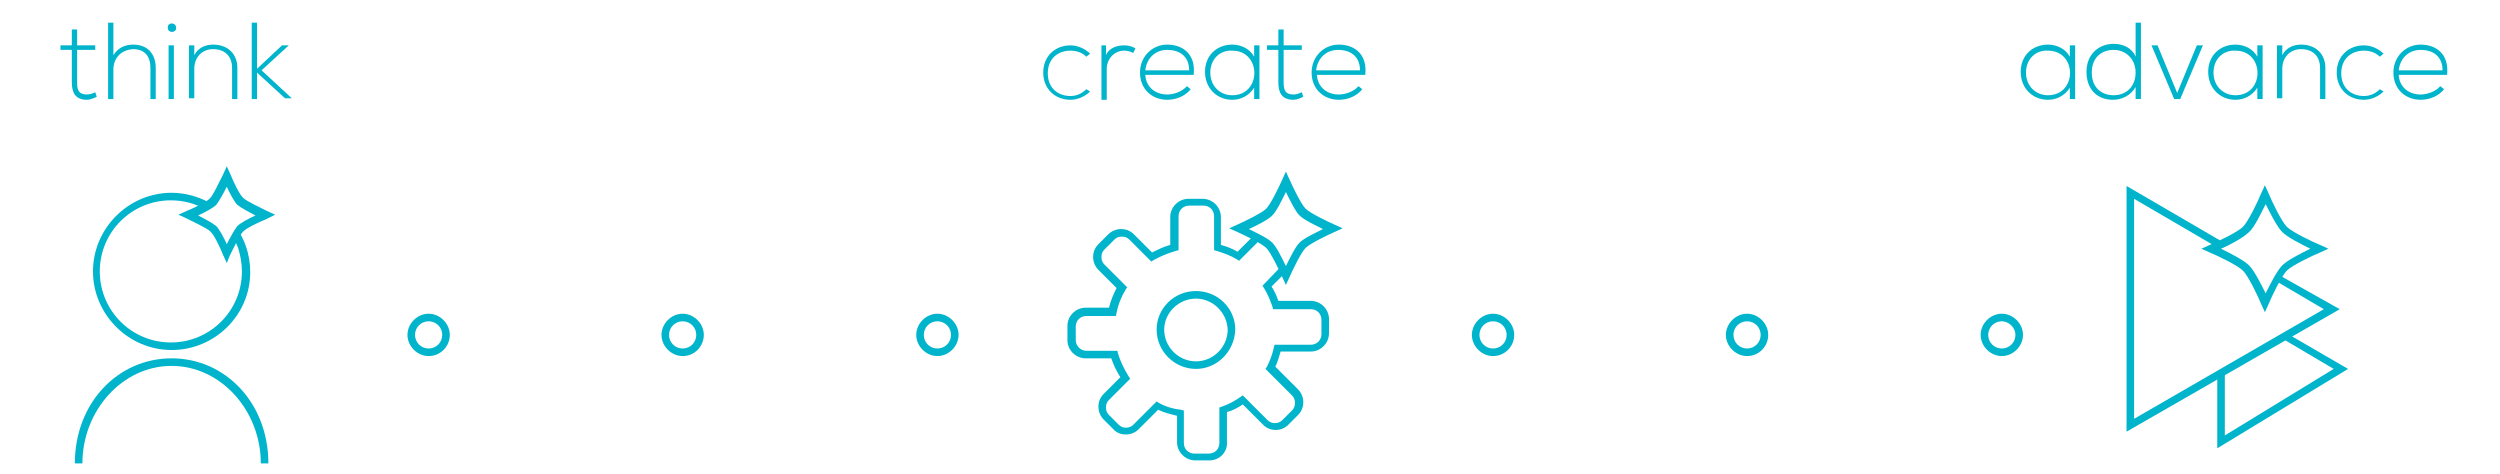 <?xml version="1.0" encoding="utf-8"?>
<!-- Generator: Adobe Illustrator 18.0.0, SVG Export Plug-In . SVG Version: 6.00 Build 0)  -->
<!DOCTYPE svg PUBLIC "-//W3C//DTD SVG 1.1//EN" "http://www.w3.org/Graphics/SVG/1.1/DTD/svg11.dtd">
<svg version="1.1" id="Layer_1" xmlns="http://www.w3.org/2000/svg" xmlns:xlink="http://www.w3.org/1999/xlink" x="0px" y="0px"
	 viewBox="0 0 330.7 62.7" enable-background="new 0 0 330.7 62.7" xml:space="preserve">
<g>
	<g>
		<g>
			<path fill="#00B4CC" d="M10.2,3.9V6h2.4v0.6h-2.4v4.3c0,1,0.2,1.6,1.3,1.6c0.3,0,0.7-0.1,1.1-0.3l0.2,0.6
				c-0.4,0.2-0.9,0.4-1.3,0.4c-1.5,0-2-0.9-2-2.3V6.6H8V6h1.5V3.9L10.2,3.9z"/>
			<path fill="#00B4CC" d="M15,3v4.3c0.6-1,1.6-1.4,2.6-1.4c2,0,3,1.3,3,3.1v4.1h-0.7V9c0-1.5-0.7-2.5-2.3-2.5C16,6.6,15,7.7,15,9.2
				v3.9h-0.7V3H15z"/>
			<path fill="#00B4CC" d="M23.3,3.7c0,0.7-1.1,0.7-1.1,0C22.1,2.9,23.3,2.9,23.3,3.7z M22.3,6v7.1H23V6H22.3z"/>
			<path fill="#00B4CC" d="M25.7,6v1.3c0.5-1,1.5-1.4,2.5-1.4c1.9,0,3.2,1.2,3.2,3.1v4.1h-0.7V9c0-1.6-1-2.5-2.5-2.5
				c-1.5,0-2.5,1.1-2.5,2.6v3.9H25V6H25.7z"/>
			<path fill="#00B4CC" d="M34,3v6.1L37.3,6h0.9v0l-3.6,3.3l4,3.7v0h-0.9L34,9.6v3.5h-0.7V3H34z"/>
		</g>
		<g>
			<path fill="#00B4CC" d="M144.2,12.1c-0.7,0.7-1.7,1.1-2.6,1.1c-2,0-3.6-1.4-3.6-3.6c0-2.2,1.6-3.6,3.6-3.6c0.9,0,1.9,0.4,2.6,1.1
				l-0.5,0.4c-0.6-0.6-1.4-0.8-2.1-0.8c-1.6,0-3,1-3,3c0,1.9,1.3,3,3,3c0.8,0,1.5-0.3,2.1-0.9L144.2,12.1z"/>
			<path fill="#00B4CC" d="M146.3,6l0,1.3c0.4-1,1.5-1.3,2.4-1.3c0.5,0,1,0.1,1.5,0.4l-0.3,0.6c-0.4-0.2-0.8-0.3-1.2-0.3
				c-1.3,0-2.3,1.1-2.3,2.4v4.1h-0.7V6H146.3z"/>
			<path fill="#00B4CC" d="M150.8,9.6c0-2.1,1.6-3.7,3.6-3.7c2,0,3.8,1.2,3.5,4h-6.4c0.1,1.7,1.4,2.6,2.9,2.6c0.9,0,2-0.4,2.6-1.1
				l0.5,0.4c-0.7,0.9-1.9,1.4-3.1,1.4C152.4,13.2,150.8,11.8,150.8,9.6z M157.3,9.3c0-1.8-1.2-2.7-2.9-2.7c-1.5,0-2.7,1-2.9,2.7
				H157.3z"/>
			<path fill="#00B4CC" d="M166.6,6c0,2.4,0,4.7,0,7.1h-0.7v-1.5c-0.7,1.1-1.8,1.6-2.9,1.6c-2,0-3.6-1.5-3.6-3.7s1.6-3.6,3.6-3.6
				c1.1,0,2.3,0.5,2.9,1.6V6H166.6z M160.1,9.6c0,1.8,1.3,3,2.9,3c3.9,0,3.9-5.9,0-5.9C161.4,6.6,160.1,7.8,160.1,9.6z"/>
			<path fill="#00B4CC" d="M169.8,3.9V6h2.4v0.6h-2.4v4.3c0,1,0.2,1.6,1.3,1.6c0.3,0,0.7-0.1,1.1-0.3l0.2,0.6
				c-0.4,0.2-0.9,0.4-1.3,0.4c-1.5,0-2-0.9-2-2.3V6.6h-1.5V6h1.5V3.9L169.8,3.9z"/>
			<path fill="#00B4CC" d="M173.5,9.6c0-2.1,1.6-3.7,3.6-3.7c2,0,3.8,1.2,3.5,4h-6.4c0.1,1.7,1.4,2.6,2.9,2.6c0.9,0,2-0.4,2.6-1.1
				l0.5,0.4c-0.7,0.9-1.9,1.4-3.1,1.4C175.1,13.2,173.5,11.8,173.5,9.6z M179.9,9.3c0-1.8-1.2-2.7-2.9-2.7c-1.5,0-2.7,1-2.9,2.7
				H179.9z"/>
		</g>
		<g>
			<path fill="#00B4CC" d="M274.5,6c0,2.4,0,4.7,0,7.1h-0.7v-1.5c-0.7,1.1-1.8,1.6-2.9,1.6c-2,0-3.6-1.5-3.6-3.7s1.6-3.6,3.6-3.6
				c1.1,0,2.3,0.5,2.9,1.6V6H274.5z M268,9.6c0,1.8,1.3,3,2.9,3c3.9,0,3.9-5.9,0-5.9C269.3,6.6,268,7.8,268,9.6z"/>
			<path fill="#00B4CC" d="M283.2,3v10.1h-0.7v-1.6c-0.6,1.1-1.8,1.7-3,1.7c-2,0-3.5-1.3-3.5-3.7c0-2.3,1.6-3.7,3.6-3.7
				c1.2,0,2.4,0.5,2.9,1.7V3H283.2z M276.7,9.6c0,2,1.3,3,2.9,3c1.7,0,2.9-1.2,2.9-3c0-1.8-1.3-3-2.9-3C278,6.6,276.7,7.6,276.7,9.6
				z"/>
			<path fill="#00B4CC" d="M284.6,6h0.8l2.6,6.3l2.6-6.3h0.8l-3,7.1h-0.8L284.6,6z"/>
			<path fill="#00B4CC" d="M299.3,6c0,2.4,0,4.7,0,7.1h-0.7v-1.5c-0.7,1.1-1.8,1.6-2.9,1.6c-2,0-3.6-1.5-3.6-3.7s1.6-3.6,3.6-3.6
				c1.1,0,2.3,0.5,2.9,1.6V6H299.3z M292.8,9.6c0,1.8,1.3,3,2.9,3c3.9,0,3.9-5.9,0-5.9C294.1,6.6,292.8,7.8,292.8,9.6z"/>
			<path fill="#00B4CC" d="M301.9,6v1.3c0.5-1,1.5-1.4,2.5-1.4c1.9,0,3.2,1.2,3.2,3.1v4.1h-0.7V9c0-1.6-1-2.5-2.5-2.5
				c-1.5,0-2.5,1.1-2.5,2.6v3.9h-0.7V6H301.9z"/>
			<path fill="#00B4CC" d="M315.3,12.1c-0.7,0.7-1.7,1.1-2.6,1.1c-2,0-3.6-1.4-3.6-3.6c0-2.2,1.6-3.6,3.6-3.6c0.9,0,1.9,0.4,2.6,1.1
				l-0.5,0.4c-0.6-0.6-1.4-0.8-2.1-0.8c-1.6,0-3,1-3,3c0,1.9,1.3,3,3,3c0.8,0,1.5-0.3,2.1-0.9L315.3,12.1z"/>
			<path fill="#00B4CC" d="M316.6,9.6c0-2.1,1.6-3.7,3.6-3.7c2,0,3.8,1.2,3.5,4h-6.4c0.1,1.7,1.4,2.6,2.9,2.6c0.9,0,2-0.4,2.6-1.1
				l0.5,0.4c-0.7,0.9-1.9,1.4-3.1,1.4C318.2,13.2,316.6,11.8,316.6,9.6z M323.1,9.3c0-1.8-1.2-2.7-2.9-2.7c-1.5,0-2.7,1-2.9,2.7
				H323.1z"/>
		</g>
		<path fill="#00B4CC" d="M35.5,61.3h-1c0-7-5.3-12.9-11.8-12.9s-11.8,5.9-11.8,12.9h-1c0-8,5.7-13.9,12.8-13.9S35.5,53.3,35.5,61.3
			z"/>
		<path fill="#00B4CC" d="M22.7,46.3c-5.7,0-10.4-4.7-10.4-10.4S17,25.5,22.7,25.5c1.8,0,3.5,0.5,5,1.3l-0.5,0.9
			c-1.4-0.8-3-1.2-4.6-1.2c-5.2,0-9.4,4.2-9.4,9.4s4.2,9.4,9.4,9.4s9.4-4.2,9.4-9.4c0-1.1-0.2-2.1-0.5-3.1c-0.2-0.5-0.4-1-0.7-1.5
			l0.9-0.5c0.3,0.5,0.6,1.1,0.8,1.7c0.4,1.1,0.6,2.3,0.6,3.5C33.1,41.7,28.4,46.3,22.7,46.3z"/>
		<path fill="#00B4CC" d="M30,34.8l-0.5-1.1c-0.4-1-1.2-2.7-1.7-3.1c-0.4-0.4-2.1-1.2-3.1-1.7l-1.1-0.5l1.1-0.5
			c1-0.4,2.7-1.2,3.1-1.7c0.4-0.4,1.2-2.1,1.7-3.1l0.5-1.1l0.5,1.1c0.4,1,1.2,2.7,1.7,3.1c0.4,0.4,2.1,1.2,3.1,1.7l1.1,0.5L35.2,29
			c-1,0.4-2.7,1.2-3.1,1.7c-0.4,0.4-1.2,2.1-1.7,3.1L30,34.8z M26.2,28.5c0.8,0.4,1.9,1,2.4,1.4c0.4,0.4,1,1.5,1.4,2.4
			c0.4-0.8,1-1.9,1.4-2.4c0.4-0.4,1.5-1,2.4-1.4c-0.8-0.4-1.9-1-2.4-1.4c-0.4-0.4-1-1.5-1.4-2.4c-0.4,0.8-1,1.9-1.4,2.4
			C28.2,27.5,27.1,28.1,26.2,28.5z"/>
		<path fill="#00B4CC" d="M170.1,37.7l-0.5-1.1c-0.4-0.9-1.5-3.2-2.1-3.8c-0.6-0.6-2.9-1.7-3.8-2.1l-1.1-0.5l1.1-0.5
			c0.9-0.4,3.2-1.5,3.8-2.1s1.7-2.9,2.1-3.8l0.5-1.1l0.5,1.1c0.4,0.9,1.5,3.2,2.1,3.8c0.6,0.6,2.9,1.7,3.8,2.1l1.1,0.5l-1.1,0.5
			c-0.9,0.4-3.2,1.5-3.8,2.1c-0.6,0.6-1.7,2.9-2.1,3.8L170.1,37.7z M165.2,30.3c1,0.5,2.5,1.2,3.1,1.8c0.6,0.6,1.3,2.1,1.8,3.1
			c0.5-1,1.2-2.5,1.8-3.1c0.6-0.6,2.1-1.3,3.1-1.8c-1-0.5-2.5-1.2-3.1-1.8s-1.3-2.1-1.8-3.1c-0.5,1-1.2,2.5-1.8,3.1
			S166.3,29.8,165.2,30.3z"/>
		<path fill="#00B4CC" d="M299.6,41.3l-0.5-1.1c-0.4-1-1.7-3.7-2.4-4.4c-0.7-0.7-3.4-2-4.4-2.4l-1.1-0.5l1.1-0.5
			c1-0.4,3.7-1.7,4.4-2.4c0.7-0.7,2-3.4,2.4-4.4l0.5-1.1l0.5,1.1c0.4,1,1.7,3.7,2.4,4.4c0.7,0.7,3.4,2,4.4,2.4l1.1,0.5l-1.1,0.5
			c-1,0.4-3.7,1.7-4.4,2.4c-0.7,0.7-2,3.4-2.4,4.4L299.6,41.3z M293.8,32.9c1.2,0.6,3,1.5,3.7,2.2c0.7,0.7,1.6,2.5,2.2,3.7
			c0.6-1.2,1.5-3,2.2-3.7c0.7-0.7,2.5-1.6,3.7-2.2c-1.2-0.6-3-1.5-3.7-2.2c-0.7-0.7-1.6-2.5-2.2-3.7c-0.6,1.2-1.5,3.1-2.2,3.7
			C296.8,31.4,295,32.4,293.8,32.9z"/>
		<g>
			<path fill="#00B4CC" d="M160,60.9h-1.9c-1.3,0-2.4-1.1-2.4-2.4V55c-0.8-0.2-1.7-0.4-2.5-0.8l-2.6,2.6c-0.9,0.9-2.5,0.9-3.3,0
				l-1.3-1.3c-0.4-0.4-0.7-1-0.7-1.7c0-0.6,0.2-1.2,0.7-1.7l2.2-2.2c-0.5-0.8-0.9-1.6-1.2-2.5h-3.4c-1.3,0-2.4-1.1-2.4-2.4v-1.9
				c0-1.3,1.1-2.4,2.4-2.4h3.1c0.2-0.9,0.6-1.8,1-2.6l-2.4-2.4c-0.4-0.4-0.7-1-0.7-1.7c0-0.6,0.2-1.2,0.7-1.7l1.3-1.3
				c0.4-0.4,1-0.7,1.7-0.7c0,0,0,0,0,0c0.6,0,1.2,0.2,1.7,0.7l2.4,2.4c0.8-0.4,1.6-0.8,2.4-1v-3.7c0-1.3,1.1-2.4,2.4-2.4h1.9
				c1.3,0,2.4,1.1,2.4,2.4v3.7c0.8,0.2,1.5,0.5,2.2,0.9l2.5-2.5l0.7,0.7l-3,3l-0.3-0.2c-0.8-0.5-1.7-0.8-2.6-1.1l-0.4-0.1v-4.5
				c0-0.8-0.6-1.4-1.4-1.4h-1.9c-0.8,0-1.4,0.6-1.4,1.4v4.5l-0.4,0.1c-1,0.3-2,0.7-2.9,1.2l-0.3,0.2l-2.9-2.9
				c-0.3-0.3-0.6-0.4-1-0.4c0,0,0,0,0,0c-0.4,0-0.7,0.1-1,0.4l-1.3,1.3c-0.3,0.3-0.4,0.6-0.4,1s0.1,0.7,0.4,1l3,3l-0.2,0.3
				c-0.6,1-1,2-1.2,3.1l-0.1,0.4h-3.9c-0.8,0-1.4,0.6-1.4,1.4V45c0,0.7,0.6,1.4,1.4,1.4h4.1l0.1,0.4c0.3,1,0.8,2,1.4,3l0.2,0.3
				l-2.8,2.8c-0.3,0.3-0.4,0.6-0.4,1c0,0.4,0.1,0.7,0.4,1l1.3,1.3c0.5,0.5,1.4,0.5,1.9,0l3.1-3.1l0.3,0.2c0.9,0.5,1.9,0.8,2.9,0.9
				l0.4,0.1v4.3c0,0.8,0.6,1.4,1.4,1.4h1.9c0.8,0,1.4-0.6,1.4-1.4v-4.7l0.3-0.1c0.9-0.3,1.8-0.8,2.5-1.3l0.3-0.2l3.3,3.3
				c0.5,0.5,1.4,0.5,1.9,0l1.3-1.3c0.3-0.3,0.4-0.6,0.4-1c0-0.4-0.1-0.7-0.4-1l-3.5-3.5l0.2-0.3c0.4-0.8,0.7-1.6,0.9-2.5l0.1-0.4
				h4.8c0.8,0,1.4-0.6,1.4-1.4v-1.9c0-0.8-0.6-1.4-1.4-1.4h-5l-0.1-0.4c-0.3-0.8-0.6-1.6-1.1-2.4l-0.2-0.3l2.5-2.6l0.7,0.7l-2,2
				c0.4,0.6,0.7,1.3,0.9,1.9h4.3c1.3,0,2.4,1.1,2.4,2.4v1.9c0,1.3-1.1,2.4-2.4,2.4h-4c-0.2,0.7-0.4,1.4-0.7,2l3,3
				c0.4,0.4,0.7,1,0.7,1.7c0,0.6-0.2,1.2-0.7,1.7l-1.3,1.3c-0.9,0.9-2.4,0.9-3.3,0l-2.7-2.7c-0.6,0.4-1.3,0.8-2.1,1v4
				C162.4,59.8,161.3,60.9,160,60.9z M158.2,48.8c-2.8,0-5.2-2.3-5.2-5.2c0-2.8,2.3-5.1,5.2-5.1s5.2,2.3,5.2,5.1
				C163.3,46.5,161,48.8,158.2,48.8z M158.2,39.5c-2.3,0-4.2,1.9-4.2,4.1c0,2.3,1.9,4.2,4.2,4.2s4.2-1.9,4.2-4.2
				C162.3,41.3,160.4,39.5,158.2,39.5z"/>
		</g>
		<polygon fill="#00B4CC" points="281.3,57.1 281.3,24.6 294,32 293.6,32.9 282.3,26.3 282.3,55.4 307.4,40.9 301.1,37.2 
			301.5,36.4 309.5,40.9 		"/>
		<polygon fill="#00B4CC" points="293.3,59.3 293.3,49.3 294.3,49.3 294.3,57.6 308.7,48.8 302.1,44.9 302.5,44.1 310.6,48.8 		"/>
	</g>
	<path fill="#00B4CC" d="M56.7,47.1c-1.5,0-2.8-1.3-2.8-2.8s1.3-2.8,2.8-2.8s2.8,1.3,2.8,2.8S58.3,47.1,56.7,47.1z M56.7,42.5
		c-1,0-1.8,0.8-1.8,1.8s0.8,1.8,1.8,1.8c1,0,1.8-0.8,1.8-1.8S57.7,42.5,56.7,42.5z"/>
	<path fill="#00B4CC" d="M90.3,47.1c-1.5,0-2.8-1.3-2.8-2.8s1.3-2.8,2.8-2.8s2.8,1.3,2.8,2.8S91.9,47.1,90.3,47.1z M90.3,42.5
		c-1,0-1.8,0.8-1.8,1.8s0.8,1.8,1.8,1.8s1.8-0.8,1.8-1.8S91.3,42.5,90.3,42.5z"/>
	<path fill="#00B4CC" d="M124,47.1c-1.5,0-2.8-1.3-2.8-2.8s1.3-2.8,2.8-2.8s2.8,1.3,2.8,2.8S125.5,47.1,124,47.1z M124,42.5
		c-1,0-1.8,0.8-1.8,1.8s0.8,1.8,1.8,1.8c1,0,1.8-0.8,1.8-1.8S125,42.5,124,42.5z"/>
	<path fill="#00B4CC" d="M197.5,47.1c-1.5,0-2.8-1.3-2.8-2.8s1.3-2.8,2.8-2.8s2.8,1.3,2.8,2.8S199.1,47.1,197.5,47.1z M197.5,42.5
		c-1,0-1.8,0.8-1.8,1.8s0.8,1.8,1.8,1.8s1.8-0.8,1.8-1.8S198.5,42.5,197.5,42.5z"/>
	<path fill="#00B4CC" d="M231.1,47.1c-1.5,0-2.8-1.3-2.8-2.8s1.3-2.8,2.8-2.8s2.8,1.3,2.8,2.8S232.7,47.1,231.1,47.1z M231.1,42.5
		c-1,0-1.8,0.8-1.8,1.8s0.8,1.8,1.8,1.8c1,0,1.8-0.8,1.8-1.8S232.1,42.5,231.1,42.5z"/>
	<path fill="#00B4CC" d="M264.8,47.1c-1.5,0-2.8-1.3-2.8-2.8s1.3-2.8,2.8-2.8s2.8,1.3,2.8,2.8S266.3,47.1,264.8,47.1z M264.8,42.5
		c-1,0-1.8,0.8-1.8,1.8s0.8,1.8,1.8,1.8s1.8-0.8,1.8-1.8S265.7,42.5,264.8,42.5z"/>
</g>
</svg>
